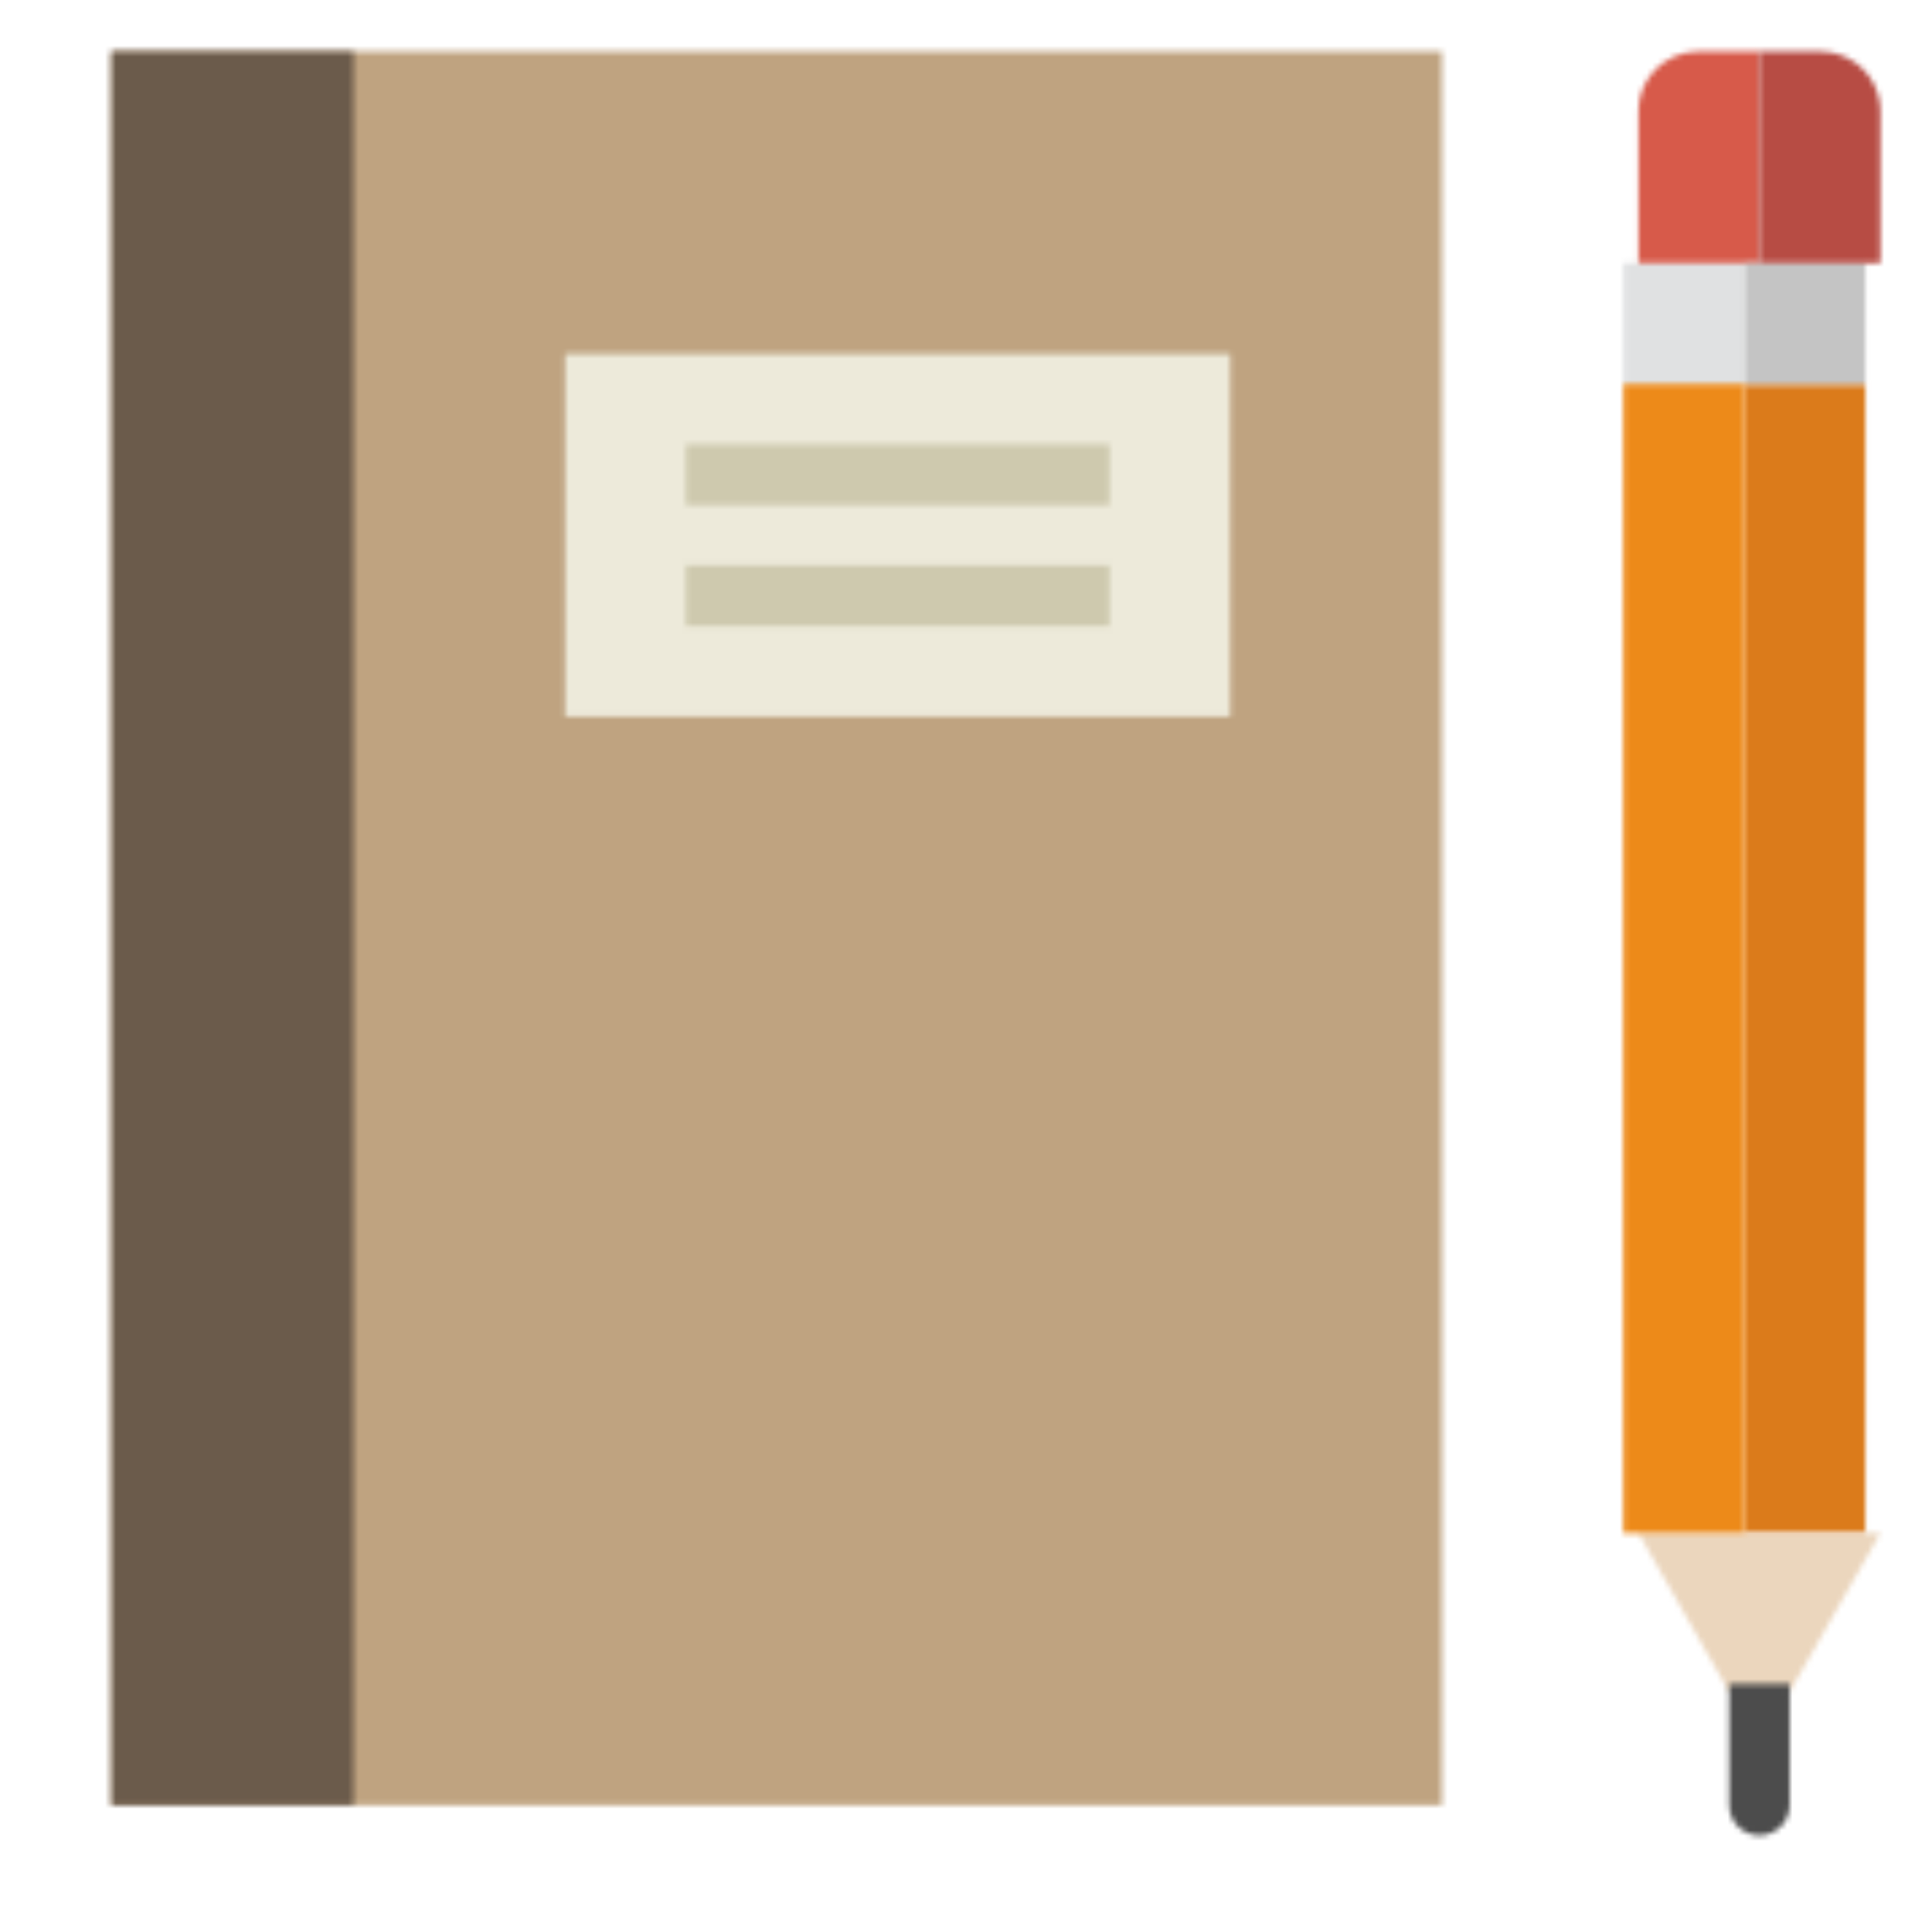 <svg xmlns="http://www.w3.org/2000/svg" xmlns:xlink="http://www.w3.org/1999/xlink" xmlns:fi="http://pattern.flaticon.com/" x="0" y="0" width="512" height="512" viewBox="0 0 358.4 358.4"><rect x="0px" y="0px" width="100%" height="100%" opacity="0" fill="#000000"/><defs><g transform="matrix(5.609 0 0 5.609 20.692 9.545)" id="L1_7"><rect x="0px" y="0px" width="44px" height="58px" fill="#bfa380"/><rect x="0px" y="0px" width="8px" height="58px" fill="#6b5b4b"/><rect x="15px" y="10px" width="22px" height="12px" fill="#edeada"/><rect x="19px" y="13px" width="14px" height="2px" fill="#cec9ae"/><rect x="19px" y="17px" width="14px" height="2px" fill="#cec9ae"/><rect x="50px" y="7px" width="4px" height="4px" fill="#e0e1e2"/><path d="M54.5,0h-2.015c-0.274,0-0.535,0.056-0.773,0.156c-0.119,0.05-0.232,0.111-0.337,0.183  C50.847,0.696,50.5,1.3,50.5,1.985V7h4V0z" fill="#d75a4a"/><rect x="54px" y="11px" width="4px" height="38px" fill="#db7b1b"/><rect x="54px" y="7px" width="4px" height="4px" fill="#c4c4c4"/><path d="M58.5,1.985L58.5,1.985c0-0.685-0.347-1.289-0.875-1.646C58.153,0.696,58.5,1.3,58.5,1.985z" fill="#d75a4a"/><path d="M58.5,7V1.985c0-0.685-0.347-1.289-0.875-1.646c-0.105-0.071-0.219-0.133-0.337-0.183  C57.05,0.056,56.789,0,56.515,0H54.5v7H58.5z" fill="#b74c44"/><path d="M58.5,49 50.5,49 54.5,56z" fill="#ebd6bd"/><path d="M53.5,58c0,0.553,0.447,1,1,1s1-0.447,1-1v-4h-2V58z" fill="#4c4c4c"/><rect x="50px" y="11px" width="4px" height="38px" fill="#ed8a19"/></g></defs><g fi:class="KUsePattern"><pattern id="pattern_L1_7" width="350" height="350" patternUnits="userSpaceOnUse"><use xlink:href="#L1_7" x="-350" y="-350"/><use xlink:href="#L1_7" x="0" y="-350"/><use xlink:href="#L1_7" x="350" y="-350"/><use xlink:href="#L1_7" x="-350" y="0"/><use xlink:href="#L1_7" x="0" y="0"/><use xlink:href="#L1_7" x="350" y="0"/><use xlink:href="#L1_7" x="-350" y="350"/><use xlink:href="#L1_7" x="0" y="350"/><use xlink:href="#L1_7" x="350" y="350"/></pattern><rect x="0" y="0" width="100%" height="100%" fill="url(#pattern_L1_7)"/></g></svg>